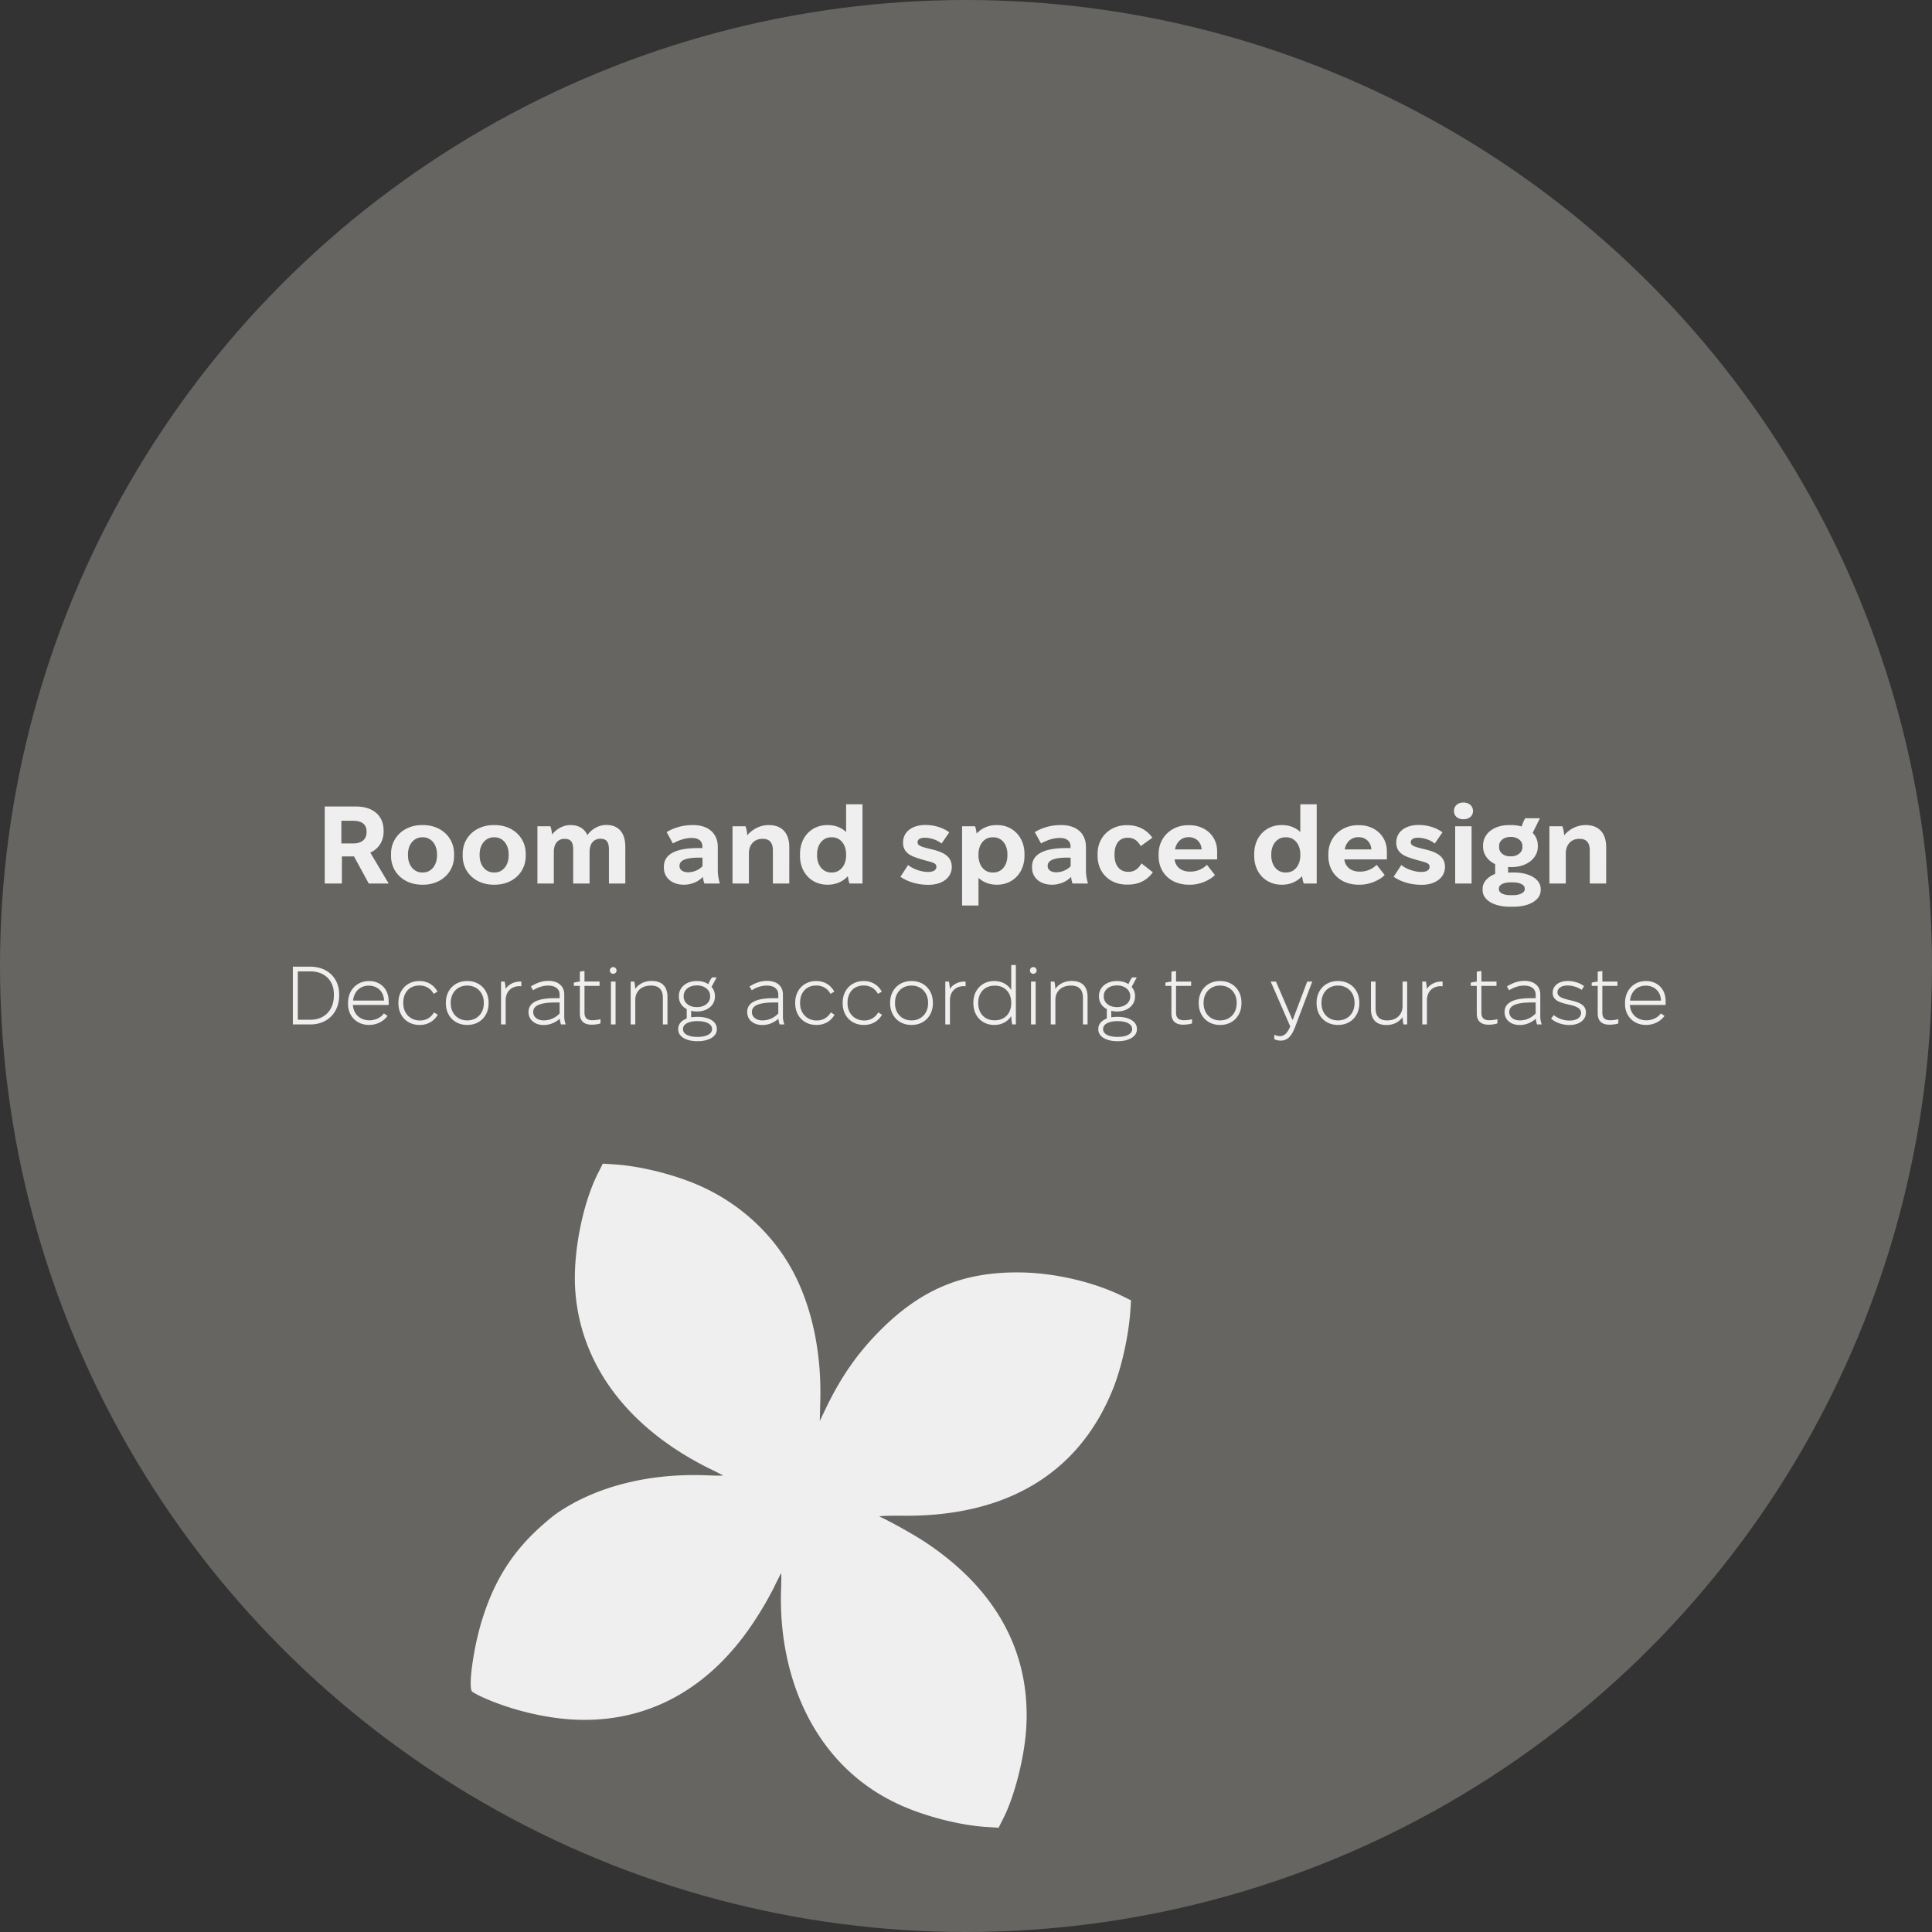 <svg xmlns="http://www.w3.org/2000/svg" width="562" height="562" fill="none"><rect width="100%" height="100%" fill="#333333" stroke="none"/><circle cx="281" cy="281" r="281" fill="#666562"/><path fill="#EFEFEF" d="M94.464 257v-22.4h9.024c5.056 0 8.096 2.656 8.096 7.008v.32c0 2.752-1.472 5.024-3.872 6.08l5.344 8.992h-5.792l-4.288-7.872h-3.52V257h-4.992Zm4.832-11.648h3.456c2.592 0 3.872-1.312 3.872-3.264v-.256c0-1.952-1.312-3.072-3.84-3.072h-3.488v6.592Zm23.476 12c-5.216 0-9.024-3.552-9.024-8.352v-.64c0-4.8 3.808-8.352 9.024-8.352h.288c5.216 0 9.024 3.552 9.024 8.352v.64c0 4.8-3.808 8.352-9.024 8.352h-.288Zm.032-3.552h.224c2.368 0 4.096-2.048 4.096-4.96v-.32c0-2.912-1.728-4.96-4.096-4.96h-.224c-2.368 0-4.128 2.048-4.128 4.96v.32c0 2.912 1.76 4.96 4.128 4.96Zm20.812 3.552c-5.216 0-9.024-3.552-9.024-8.352v-.64c0-4.8 3.808-8.352 9.024-8.352h.288c5.216 0 9.024 3.552 9.024 8.352v.64c0 4.8-3.808 8.352-9.024 8.352h-.288Zm.032-3.552h.224c2.368 0 4.096-2.048 4.096-4.96v-.32c0-2.912-1.728-4.96-4.096-4.96h-.224c-2.368 0-4.128 2.048-4.128 4.96v.32c0 2.912 1.76 4.96 4.128 4.96Zm12.684 3.2v-16.64h3.776c.224.608.448 1.696.48 2.4 1.312-1.664 3.232-2.752 5.376-2.752h.032c2.368 0 4.032 1.056 4.864 2.912 1.312-1.792 3.296-2.944 5.536-2.944h.032c3.52 0 5.472 2.336 5.472 6.304V257h-4.768v-9.856c0-2.368-.8-3.136-2.496-3.168h-.032c-1.824.064-3.104 1.28-3.104 3.904V257h-4.768v-9.856c0-2.368-.8-3.104-2.528-3.136h-.032c-1.792.032-3.072 1.28-3.072 3.872V257h-4.768Zm42.579.352c-3.392 0-5.793-1.984-5.793-4.96v-.288c0-3.552 3.329-5.408 9.953-5.408h1.248v-.48c0-1.472-1.024-2.464-3.072-2.464h-.128c-1.664 0-3.616.608-5.376 1.6l-1.824-3.296c2.016-1.248 4.736-2.048 7.424-2.048h.288c4.384 0 7.168 2.368 7.168 6.368v6.816c0 1.344.256 2.56.576 3.808h-4.48a7.45 7.45 0 0 1-.416-1.92c-1.28 1.312-3.2 2.272-5.568 2.272Zm1.216-3.616c1.568 0 3.168-.64 4.224-1.76v-2.496h-1.152c-3.744 0-5.536.832-5.536 2.368v.096c0 1.056.992 1.792 2.464 1.792ZM213.082 257v-16.64h3.776c.256.672.512 1.92.512 2.624 1.664-1.984 4-2.976 6.208-2.976h.096c3.808 0 5.92 2.368 5.92 6.4V257h-4.768v-9.568c0-2.272-.928-3.424-2.976-3.424h-.128c-2.304 0-3.872 1.728-3.872 4.192v8.8h-4.768Zm27.57.352c-4.576 0-7.936-3.488-7.936-8.352v-.64c0-4.864 3.36-8.352 7.936-8.352h.192c2.08 0 3.936.736 5.28 2.016v-8.064h4.768V257h-3.776c-.224-.544-.384-1.44-.48-2.144-1.408 1.568-3.456 2.496-5.792 2.496h-.192Zm1.12-3.552h.256c2.368 0 4.096-2.048 4.096-4.96v-.32c0-2.912-1.696-4.96-4.096-4.96h-.256c-2.368 0-4.096 2.048-4.096 4.96v.32c0 2.912 1.728 4.96 4.096 4.96Zm28.309 3.584c-3.104 0-5.888-.8-8.16-2.336l2.24-3.424c1.44 1.184 3.84 2.016 5.824 2.016 1.536 0 2.4-.544 2.4-1.504 0-1.408-1.856-1.28-5.472-2.528-2.176-.672-4.224-1.728-4.224-4.48 0-3.136 2.56-5.152 6.592-5.152 2.432 0 5.024.768 6.848 2.144l-2.24 3.264c-1.184-1.024-3.2-1.696-4.896-1.696-1.44 0-2.08.544-2.08 1.344 0 1.056 1.472 1.376 3.936 1.984 2.784.672 6.016 1.664 6.016 5.152 0 3.136-2.752 5.216-6.784 5.216Zm9.783 6.016v-23.04h3.776c.192.544.384 1.44.448 2.112 1.408-1.536 3.456-2.464 5.792-2.464h.192c4.576 0 7.936 3.52 7.936 8.352v.64c0 4.832-3.36 8.352-7.936 8.352h-.192c-2.08 0-3.904-.736-5.248-1.984v8.032h-4.768Zm8.832-9.6h.288c2.368 0 4.064-2.048 4.064-4.96v-.32c0-2.912-1.696-4.96-4.064-4.96h-.288c-2.368 0-4.064 2.048-4.064 4.96v.32c0 2.912 1.696 4.96 4.064 4.96Zm17.308 3.552c-3.392 0-5.792-1.984-5.792-4.96v-.288c0-3.552 3.328-5.408 9.952-5.408h1.248v-.48c0-1.472-1.024-2.464-3.072-2.464h-.128c-1.664 0-3.616.608-5.376 1.6l-1.824-3.296c2.016-1.248 4.736-2.048 7.424-2.048h.288c4.384 0 7.168 2.368 7.168 6.368v6.816c0 1.344.256 2.56.576 3.808h-4.48a7.45 7.45 0 0 1-.416-1.92c-1.28 1.312-3.2 2.272-5.568 2.272Zm1.216-3.616c1.568 0 3.168-.64 4.224-1.76v-2.496h-1.152c-3.744 0-5.536.832-5.536 2.368v.096c0 1.056.992 1.792 2.464 1.792Zm20.571 3.584c-5.024 0-8.512-3.488-8.512-8.352v-.64c0-4.8 3.616-8.288 8.448-8.288h.256c3.136 0 5.632 1.376 7.232 3.648l-3.392 2.432c-.928-1.664-2.112-2.432-3.744-2.432h-.064c-2.368 0-3.808 1.76-3.808 4.832v.32c0 2.976 1.6 4.768 3.936 4.768h.16c1.696 0 2.88-.928 3.744-2.464l3.296 2.592c-1.6 2.272-4.032 3.584-7.264 3.584h-.288Zm18.038.032c-5.184 0-8.8-3.392-8.8-8.352v-.544c0-4.864 3.712-8.416 8.64-8.416h.288c4.704 0 8.096 3.232 8.096 7.584v2.368h-12.384c.288 2.176 1.984 3.552 4.448 3.552h.192c1.984 0 3.744-.896 4.768-1.984l2.336 2.976c-1.6 1.632-4.544 2.816-7.168 2.816h-.416Zm-4.032-10.272h7.744c-.128-2.08-1.6-3.552-3.712-3.552h-.096c-1.984 0-3.52 1.344-3.936 3.552Zm30.98 10.272c-4.576 0-7.936-3.488-7.936-8.352v-.64c0-4.864 3.36-8.352 7.936-8.352h.192c2.08 0 3.936.736 5.28 2.016v-8.064h4.768V257h-3.776c-.224-.544-.384-1.44-.48-2.144-1.408 1.568-3.456 2.496-5.792 2.496h-.192Zm1.12-3.552h.256c2.368 0 4.096-2.048 4.096-4.96v-.32c0-2.912-1.696-4.96-4.096-4.96h-.256c-2.368 0-4.096 2.048-4.096 4.96v.32c0 2.912 1.728 4.96 4.096 4.96Zm21.307 3.552c-5.184 0-8.8-3.392-8.8-8.352v-.544c0-4.864 3.712-8.416 8.64-8.416h.288c4.704 0 8.096 3.232 8.096 7.584v2.368h-12.384c.288 2.176 1.984 3.552 4.448 3.552h.192c1.984 0 3.744-.896 4.768-1.984l2.336 2.976c-1.6 1.632-4.544 2.816-7.168 2.816h-.416Zm-4.032-10.272h7.744c-.128-2.08-1.6-3.552-3.712-3.552h-.096c-1.984 0-3.52 1.344-3.936 3.552Zm22.378 10.304c-3.104 0-5.888-.8-8.16-2.336l2.24-3.424c1.44 1.184 3.84 2.016 5.824 2.016 1.536 0 2.4-.544 2.4-1.504 0-1.408-1.856-1.28-5.472-2.528-2.176-.672-4.224-1.728-4.224-4.48 0-3.136 2.56-5.152 6.592-5.152 2.432 0 5.024.768 6.848 2.144l-2.24 3.264c-1.184-1.024-3.2-1.696-4.896-1.696-1.44 0-2.08.544-2.08 1.344 0 1.056 1.472 1.376 3.936 1.984 2.784.672 6.016 1.664 6.016 5.152 0 3.136-2.752 5.216-6.784 5.216Zm12.118-19.072c-1.632 0-2.72-.96-2.72-2.4s1.12-2.464 2.72-2.464c1.664 0 2.816 1.024 2.816 2.464s-1.12 2.4-2.816 2.4ZM423.3 257v-16.64h4.768V257H423.3Zm8.103-10.752v-.256c0-3.616 3.232-5.984 7.616-5.984h.64c1.088 0 2.08.16 2.976.416.352-1.12.704-1.888 1.056-2.4h4.256l-2.112 4.256c.96.96 1.504 2.24 1.504 3.712v.256c0 3.456-3.264 5.984-7.68 5.984h-.128c-.288 0-.576-.032-.832-.064v1.664c.48 0 .864-.032 1.376-.032h.352c4.416 0 7.744 1.92 7.744 4.8v.352c0 2.88-3.36 4.8-7.904 4.8h-1.12c-4.512 0-7.872-1.92-7.872-4.8v-.448c0-1.856 1.472-3.456 3.648-4.288v-2.848c-2.144-1.024-3.52-2.88-3.52-5.12Zm4.672-.16v.416c0 1.536 1.472 2.592 3.168 2.592h.416c1.696 0 3.2-1.152 3.2-2.592v-.416c0-1.536-1.504-2.624-3.232-2.624h-.352c-1.728 0-3.2 1.056-3.2 2.624Zm-.064 12.32v.288c0 .96 1.312 1.696 3.2 1.696h.992c1.952 0 3.328-.768 3.328-1.696v-.288c0-.96-1.376-1.728-3.328-1.728h-.992c-1.888 0-3.2.768-3.2 1.728ZM450.707 257v-16.64h3.776c.256.672.512 1.92.512 2.624 1.664-1.984 4-2.976 6.208-2.976h.096c3.808 0 5.92 2.368 5.92 6.4V257h-4.768v-9.568c0-2.272-.928-3.424-2.976-3.424h-.128c-2.304 0-3.872 1.728-3.872 4.192v8.8h-4.768ZM85.19 298v-16.8h5.113c4.944 0 8.352 3.336 8.352 7.968v.456c0 4.896-3.408 8.376-8.352 8.376H85.19Zm1.44-1.368h3.673c4.176 0 6.816-2.88 6.816-7.056v-.432c0-3.888-2.664-6.576-6.816-6.576H86.63v14.064Zm20.71 1.512c-3.576 0-6.096-2.568-6.096-6.072v-.336c0-3.696 2.544-6.36 6.096-6.36h.024c3.36 0 5.688 2.376 5.688 5.832v1.128H102.66v.048c.168 2.592 2.088 4.416 4.776 4.416 1.8 0 3.384-.816 4.224-2.016l1.08.72c-1.248 1.704-3.24 2.64-5.4 2.64Zm-4.632-7.08h9v-.072c-.096-2.544-1.896-4.272-4.44-4.272-2.52 0-4.32 1.752-4.56 4.344Zm19.305 7.08c-3.552 0-6.12-2.592-6.12-6.264v-.24c0-3.672 2.568-6.264 6.072-6.264h.096c2.376 0 4.224 1.248 5.208 3.096l-1.128.624c-.816-1.512-2.256-2.424-4.128-2.424h-.048c-2.784 0-4.656 1.992-4.656 4.968v.24c0 2.904 2.04 4.968 4.824 4.968h.048c1.896 0 3.264-.984 4.056-2.352l1.104.672c-1.032 1.8-2.856 2.976-5.208 2.976h-.12Zm13.852 0c-3.6 0-6.168-2.616-6.168-6.288v-.192c0-3.672 2.568-6.288 6.168-6.288h.096c3.624 0 6.168 2.616 6.168 6.288v.192c0 3.672-2.544 6.288-6.168 6.288h-.096Zm.024-1.32h.048c2.808 0 4.8-2.064 4.8-4.992v-.144c0-2.928-1.992-4.992-4.8-4.992h-.048c-2.808 0-4.776 2.064-4.776 4.992v.144c0 2.928 1.968 4.992 4.776 4.992Zm9.858 1.176v-12.48h1.032c.144.528.264 1.344.288 2.136.912-1.32 2.472-2.136 4.32-2.136h.264v1.392a3.58 3.58 0 0 0-.504-.048c-2.424 0-4.056 1.584-4.056 4.152V298h-1.344Zm12.409.168c-2.616 0-4.416-1.536-4.416-3.768v-.048c0-2.616 2.544-3.984 7.488-3.984h1.56v-1.056c0-1.632-1.272-2.616-3.312-2.616h-.024c-1.416 0-3.048.48-4.368 1.368l-.672-1.104c1.632-1.032 3.312-1.632 5.088-1.632h.048c2.808 0 4.584 1.512 4.584 3.912v6.576c0 .672.192 1.584.432 2.184h-1.368c-.168-.408-.312-1.08-.384-1.656-1.344 1.2-2.976 1.824-4.656 1.824Zm.024-1.344c1.8 0 3.432-.768 4.608-2.016v-3.192h-1.248c-4.392 0-6.432.888-6.432 2.76v.048c0 1.416 1.272 2.4 3.072 2.4Zm13.927 1.248c-2.112 0-3.432-.96-3.432-3.264v-8.016h-1.752v-.936c.456-.144 1.176-.264 1.752-.312v-2.904l1.344-.192v3.072h4.392v1.272h-4.392v7.8c0 1.56.816 2.184 2.256 2.184.672 0 1.848-.12 2.4-.312v1.224c-.576.24-1.728.384-2.568.384Zm6.281-14.808c-.576 0-.984-.408-.984-.96s.408-.984.984-.984c.528 0 .96.432.96.984s-.432.96-.96.96ZM177.716 298v-12.48h1.344V298h-1.344Zm5.742 0v-12.48h1.032c.144.504.264 1.32.288 2.16.984-1.44 2.688-2.328 4.728-2.328h.072c3.024 0 4.584 1.656 4.584 4.656V298h-1.344v-7.776c0-2.256-1.104-3.528-3.432-3.528h-.096c-2.664 0-4.488 1.632-4.488 4.152V298h-1.344Zm14.019-8.088v-.192c0-2.52 2.184-4.344 5.184-4.344h.096c1.296 0 2.424.336 3.288.912.288-.696.6-1.32 1.08-1.968h1.344l-1.488 2.76c.624.72.984 1.632.984 2.64v.192c0 2.52-2.208 4.32-5.208 4.32h-.096a5.786 5.786 0 0 1-1.608-.216v1.92a10.236 10.236 0 0 1 1.776-.144h.144c3.216 0 5.544 1.344 5.544 3.48v.144c0 2.112-2.328 3.456-5.544 3.456h-.144c-3.24 0-5.544-1.32-5.544-3.432v-.168c0-1.392 1.008-2.448 2.472-3v-2.736c-1.416-.744-2.28-2.04-2.28-3.624Zm1.392-.168v.144c0 1.8 1.608 3.072 3.792 3.072h.12c2.184 0 3.792-1.296 3.792-3.072v-.144c0-1.776-1.608-3.096-3.84-3.096h-.048c-2.208 0-3.816 1.296-3.816 3.096Zm-.192 9.552v.096c0 1.392 1.656 2.232 4.176 2.232h.096c2.496 0 4.176-.864 4.176-2.232v-.096c0-1.392-1.68-2.256-4.176-2.256h-.096c-2.496 0-4.176.864-4.176 2.256Zm23.089-1.128c-2.616 0-4.416-1.536-4.416-3.768v-.048c0-2.616 2.544-3.984 7.488-3.984h1.56v-1.056c0-1.632-1.272-2.616-3.312-2.616h-.024c-1.416 0-3.048.48-4.368 1.368l-.672-1.104c1.632-1.032 3.312-1.632 5.088-1.632h.048c2.808 0 4.584 1.512 4.584 3.912v6.576c0 .672.192 1.584.432 2.184h-1.368c-.168-.408-.312-1.08-.384-1.656-1.344 1.2-2.976 1.824-4.656 1.824Zm.024-1.344c1.8 0 3.432-.768 4.608-2.016v-3.192h-1.248c-4.392 0-6.432.888-6.432 2.76v.048c0 1.416 1.272 2.4 3.072 2.4Zm15.652 1.32c-3.552 0-6.12-2.592-6.12-6.264v-.24c0-3.672 2.568-6.264 6.072-6.264h.096c2.376 0 4.224 1.248 5.208 3.096l-1.128.624c-.816-1.512-2.256-2.424-4.128-2.424h-.048c-2.784 0-4.656 1.992-4.656 4.968v.24c0 2.904 2.04 4.968 4.824 4.968h.048c1.896 0 3.264-.984 4.056-2.352l1.104.672c-1.032 1.8-2.856 2.976-5.208 2.976h-.12Zm13.805 0c-3.552 0-6.12-2.592-6.12-6.264v-.24c0-3.672 2.568-6.264 6.072-6.264h.096c2.376 0 4.224 1.248 5.208 3.096l-1.128.624c-.816-1.512-2.256-2.424-4.128-2.424h-.048c-2.784 0-4.656 1.992-4.656 4.968v.24c0 2.904 2.04 4.968 4.824 4.968h.048c1.896 0 3.264-.984 4.056-2.352l1.104.672c-1.032 1.8-2.856 2.976-5.208 2.976h-.12Zm13.853 0c-3.6 0-6.168-2.616-6.168-6.288v-.192c0-3.672 2.568-6.288 6.168-6.288h.096c3.624 0 6.168 2.616 6.168 6.288v.192c0 3.672-2.544 6.288-6.168 6.288h-.096Zm.024-1.32h.048c2.808 0 4.8-2.064 4.8-4.992v-.144c0-2.928-1.992-4.992-4.8-4.992h-.048c-2.808 0-4.776 2.064-4.776 4.992v.144c0 2.928 1.968 4.992 4.776 4.992Zm9.857 1.176v-12.48h1.032c.144.528.264 1.344.288 2.136.912-1.32 2.472-2.136 4.32-2.136h.264v1.392a3.58 3.58 0 0 0-.504-.048c-2.424 0-4.056 1.584-4.056 4.152V298h-1.344Zm14.21.144c-3.504 0-6.048-2.592-6.048-6.288v-.192c0-3.696 2.544-6.288 6.048-6.288h.072c2.112 0 3.888.984 4.896 2.592v-7.248h1.344V298h-1.056a14.685 14.685 0 0 1-.288-2.304v-.144c-1.008 1.608-2.784 2.592-4.896 2.592h-.072Zm.096-1.344h.12c2.832 0 4.752-1.992 4.752-4.968v-.144c0-2.976-1.92-4.968-4.752-4.968h-.12c-2.808 0-4.728 1.992-4.728 4.968v.144c0 2.976 1.92 4.968 4.728 4.968Zm11.304-13.536c-.576 0-.984-.408-.984-.96s.408-.984.984-.984c.528 0 .96.432.96.984s-.432.96-.96.96ZM299.919 298v-12.48h1.344V298h-1.344Zm5.742 0v-12.48h1.032c.144.504.264 1.32.288 2.16.984-1.44 2.688-2.328 4.728-2.328h.072c3.024 0 4.584 1.656 4.584 4.656V298h-1.344v-7.776c0-2.256-1.104-3.528-3.432-3.528h-.096c-2.664 0-4.488 1.632-4.488 4.152V298h-1.344Zm14.019-8.088v-.192c0-2.52 2.184-4.344 5.184-4.344h.096c1.296 0 2.424.336 3.288.912.288-.696.6-1.32 1.08-1.968h1.344l-1.488 2.76c.624.72.984 1.632.984 2.64v.192c0 2.52-2.208 4.32-5.208 4.32h-.096a5.786 5.786 0 0 1-1.608-.216v1.92a10.236 10.236 0 0 1 1.776-.144h.144c3.216 0 5.544 1.344 5.544 3.48v.144c0 2.112-2.328 3.456-5.544 3.456h-.144c-3.24 0-5.544-1.32-5.544-3.432v-.168c0-1.392 1.008-2.448 2.472-3v-2.736c-1.416-.744-2.28-2.04-2.28-3.624Zm1.392-.168v.144c0 1.8 1.608 3.072 3.792 3.072h.12c2.184 0 3.792-1.296 3.792-3.072v-.144c0-1.776-1.608-3.096-3.84-3.096h-.048c-2.208 0-3.816 1.296-3.816 3.096Zm-.192 9.552v.096c0 1.392 1.656 2.232 4.176 2.232h.096c2.496 0 4.176-.864 4.176-2.232v-.096c0-1.392-1.68-2.256-4.176-2.256h-.096c-2.496 0-4.176.864-4.176 2.256Zm23.305-1.224c-2.112 0-3.432-.96-3.432-3.264v-8.016h-1.752v-.936c.456-.144 1.176-.264 1.752-.312v-2.904l1.344-.192v3.072h4.392v1.272h-4.392v7.8c0 1.56.816 2.184 2.256 2.184.672 0 1.848-.12 2.4-.312v1.224c-.576.24-1.728.384-2.568.384Zm10.68.072c-3.6 0-6.168-2.616-6.168-6.288v-.192c0-3.672 2.568-6.288 6.168-6.288h.096c3.624 0 6.168 2.616 6.168 6.288v.192c0 3.672-2.544 6.288-6.168 6.288h-.096Zm.024-1.32h.048c2.808 0 4.8-2.064 4.8-4.992v-.144c0-2.928-1.992-4.992-4.8-4.992h-.048c-2.808 0-4.776 2.064-4.776 4.992v.144c0 2.928 1.968 4.992 4.776 4.992Zm17.642 5.88c-.552 0-1.296-.12-1.848-.432V301c.576.264 1.104.408 1.632.408 1.32 0 2.232-1.008 3-2.832l-5.688-13.056h1.536l4.752 11.064h.168l4.176-11.064h1.464l-4.968 13.152c-.936 2.52-2.112 4.032-4.224 4.032Zm16.623-4.56c-3.6 0-6.168-2.616-6.168-6.288v-.192c0-3.672 2.568-6.288 6.168-6.288h.096c3.624 0 6.168 2.616 6.168 6.288v.192c0 3.672-2.544 6.288-6.168 6.288h-.096Zm.024-1.32h.048c2.808 0 4.8-2.064 4.8-4.992v-.144c0-2.928-1.992-4.992-4.8-4.992h-.048c-2.808 0-4.776 2.064-4.776 4.992v.144c0 2.928 1.968 4.992 4.776 4.992Zm14.106 1.344c-2.976 0-4.488-1.656-4.488-4.656v-7.992h1.344v7.776c0 2.256 1.056 3.528 3.336 3.528h.072c2.592 0 4.44-1.632 4.44-4.152v-7.152h1.344V298h-1.056c-.144-.504-.24-1.296-.288-2.136-.96 1.416-2.64 2.304-4.656 2.304h-.048Zm10.447-.168v-12.48h1.032c.144.528.264 1.344.288 2.136.912-1.32 2.472-2.136 4.32-2.136h.264v1.392a3.58 3.58 0 0 0-.504-.048c-2.424 0-4.056 1.584-4.056 4.152V298h-1.344Zm19.282.072c-2.112 0-3.432-.96-3.432-3.264v-8.016h-1.752v-.936c.456-.144 1.176-.264 1.752-.312v-2.904l1.344-.192v3.072h4.392v1.272h-4.392v7.8c0 1.56.816 2.184 2.256 2.184.672 0 1.848-.12 2.4-.312v1.224c-.576.24-1.728.384-2.568.384Zm9.065.096c-2.616 0-4.416-1.536-4.416-3.768v-.048c0-2.616 2.544-3.984 7.488-3.984h1.56v-1.056c0-1.632-1.272-2.616-3.312-2.616h-.024c-1.416 0-3.048.48-4.368 1.368l-.672-1.104c1.632-1.032 3.312-1.632 5.088-1.632h.048c2.808 0 4.584 1.512 4.584 3.912v6.576c0 .672.192 1.584.432 2.184h-1.368c-.168-.408-.312-1.08-.384-1.656-1.344 1.2-2.976 1.824-4.656 1.824Zm.024-1.344c1.8 0 3.432-.768 4.608-2.016v-3.192h-1.248c-4.392 0-6.432.888-6.432 2.76v.048c0 1.416 1.272 2.4 3.072 2.4Zm14.405 1.344c-1.968 0-4.032-.696-5.328-1.872l.792-1.008c1.344 1.032 2.904 1.584 4.584 1.584 2.064 0 3.36-.888 3.36-2.208 0-1.656-1.968-2.064-4.008-2.544-2.328-.528-4.248-1.2-4.248-3.336 0-2.064 1.8-3.432 4.416-3.432 1.656 0 3.456.552 4.704 1.488l-.672 1.104c-1.2-.816-2.736-1.272-4.104-1.272-1.824 0-2.952.816-2.952 1.992 0 1.056.888 1.632 3.552 2.256 2.616.6 4.728 1.296 4.728 3.6 0 2.208-1.968 3.648-4.824 3.648Zm11.686-.096c-2.112 0-3.432-.96-3.432-3.264v-8.016h-1.752v-.936c.456-.144 1.176-.264 1.752-.312v-2.904l1.344-.192v3.072h4.392v1.272h-4.392v7.8c0 1.56.816 2.184 2.256 2.184.672 0 1.848-.12 2.4-.312v1.224c-.576.24-1.728.384-2.568.384Zm10.608.072c-3.576 0-6.096-2.568-6.096-6.072v-.336c0-3.696 2.544-6.36 6.096-6.36h.024c3.36 0 5.688 2.376 5.688 5.832v1.128h-10.392v.048c.168 2.592 2.088 4.416 4.776 4.416 1.8 0 3.384-.816 4.224-2.016l1.08.72c-1.248 1.704-3.24 2.64-5.4 2.64Zm-4.632-7.08h9v-.072c-.096-2.544-1.896-4.272-4.44-4.272-2.52 0-4.32 1.752-4.56 4.344ZM140.739 493.868c7.606 3.39 17.055 5.746 25.221 6.283 22.211 1.468 41.082-8.903 54.334-29.913 1.635-2.512 3.77-6.333 4.87-8.513 1.032-2.179 1.999-4.023 2.066-4.09.067-.067.076 2.285-.046 5.241-.673 25.357 9.839 50.519 33.811 61.782 7.506 3.557 18.099 6.322 25.995 6.79l3.495.216 1.233-2.447c3.367-6.47 6.31-18.048 6.812-26.646 1.289-21.864-8.73-40.247-29.277-53.902-3.402-2.265-10.204-6.055-13.401-7.513-.37-.169 2.787-.291 7.054-.24 29.933.223 50.844-12.324 60.723-36.572 2.628-6.406 4.772-16.105 5.212-23.561l.158-2.519-2.39-1.186c-8.584-4.234-20.05-6.867-30.162-6.942-16.394-.134-28.467 4.924-40.345 16.801-6.591 6.591-11.434 13.526-15.831 22.645l-1.799 3.755.144-5.945c.348-13.369-2.189-26.011-7.235-36.143-5.521-11.142-14.998-20.284-26.543-25.74-7.506-3.557-17.965-6.254-25.996-6.79l-3.494-.216-1.233 2.447c-4.634 8.951-7.53 23.653-6.781 34.373 1.499 21.64 15.28 40.038 38.877 51.791 2.187 1.05 4.005 1.998 4.107 2.1.067.067-2.419.057-5.51-.09-16.43-.503-31.464 3.332-42.687 10.98-1.742 1.202-5.023 4.011-7.331 6.319-6.759 6.759-11.296 14.4-14.414 24.331-2.588 7.985-4.285 20.139-3.037 21.319.337.271 1.852 1.117 3.4 1.795Z"/></svg>